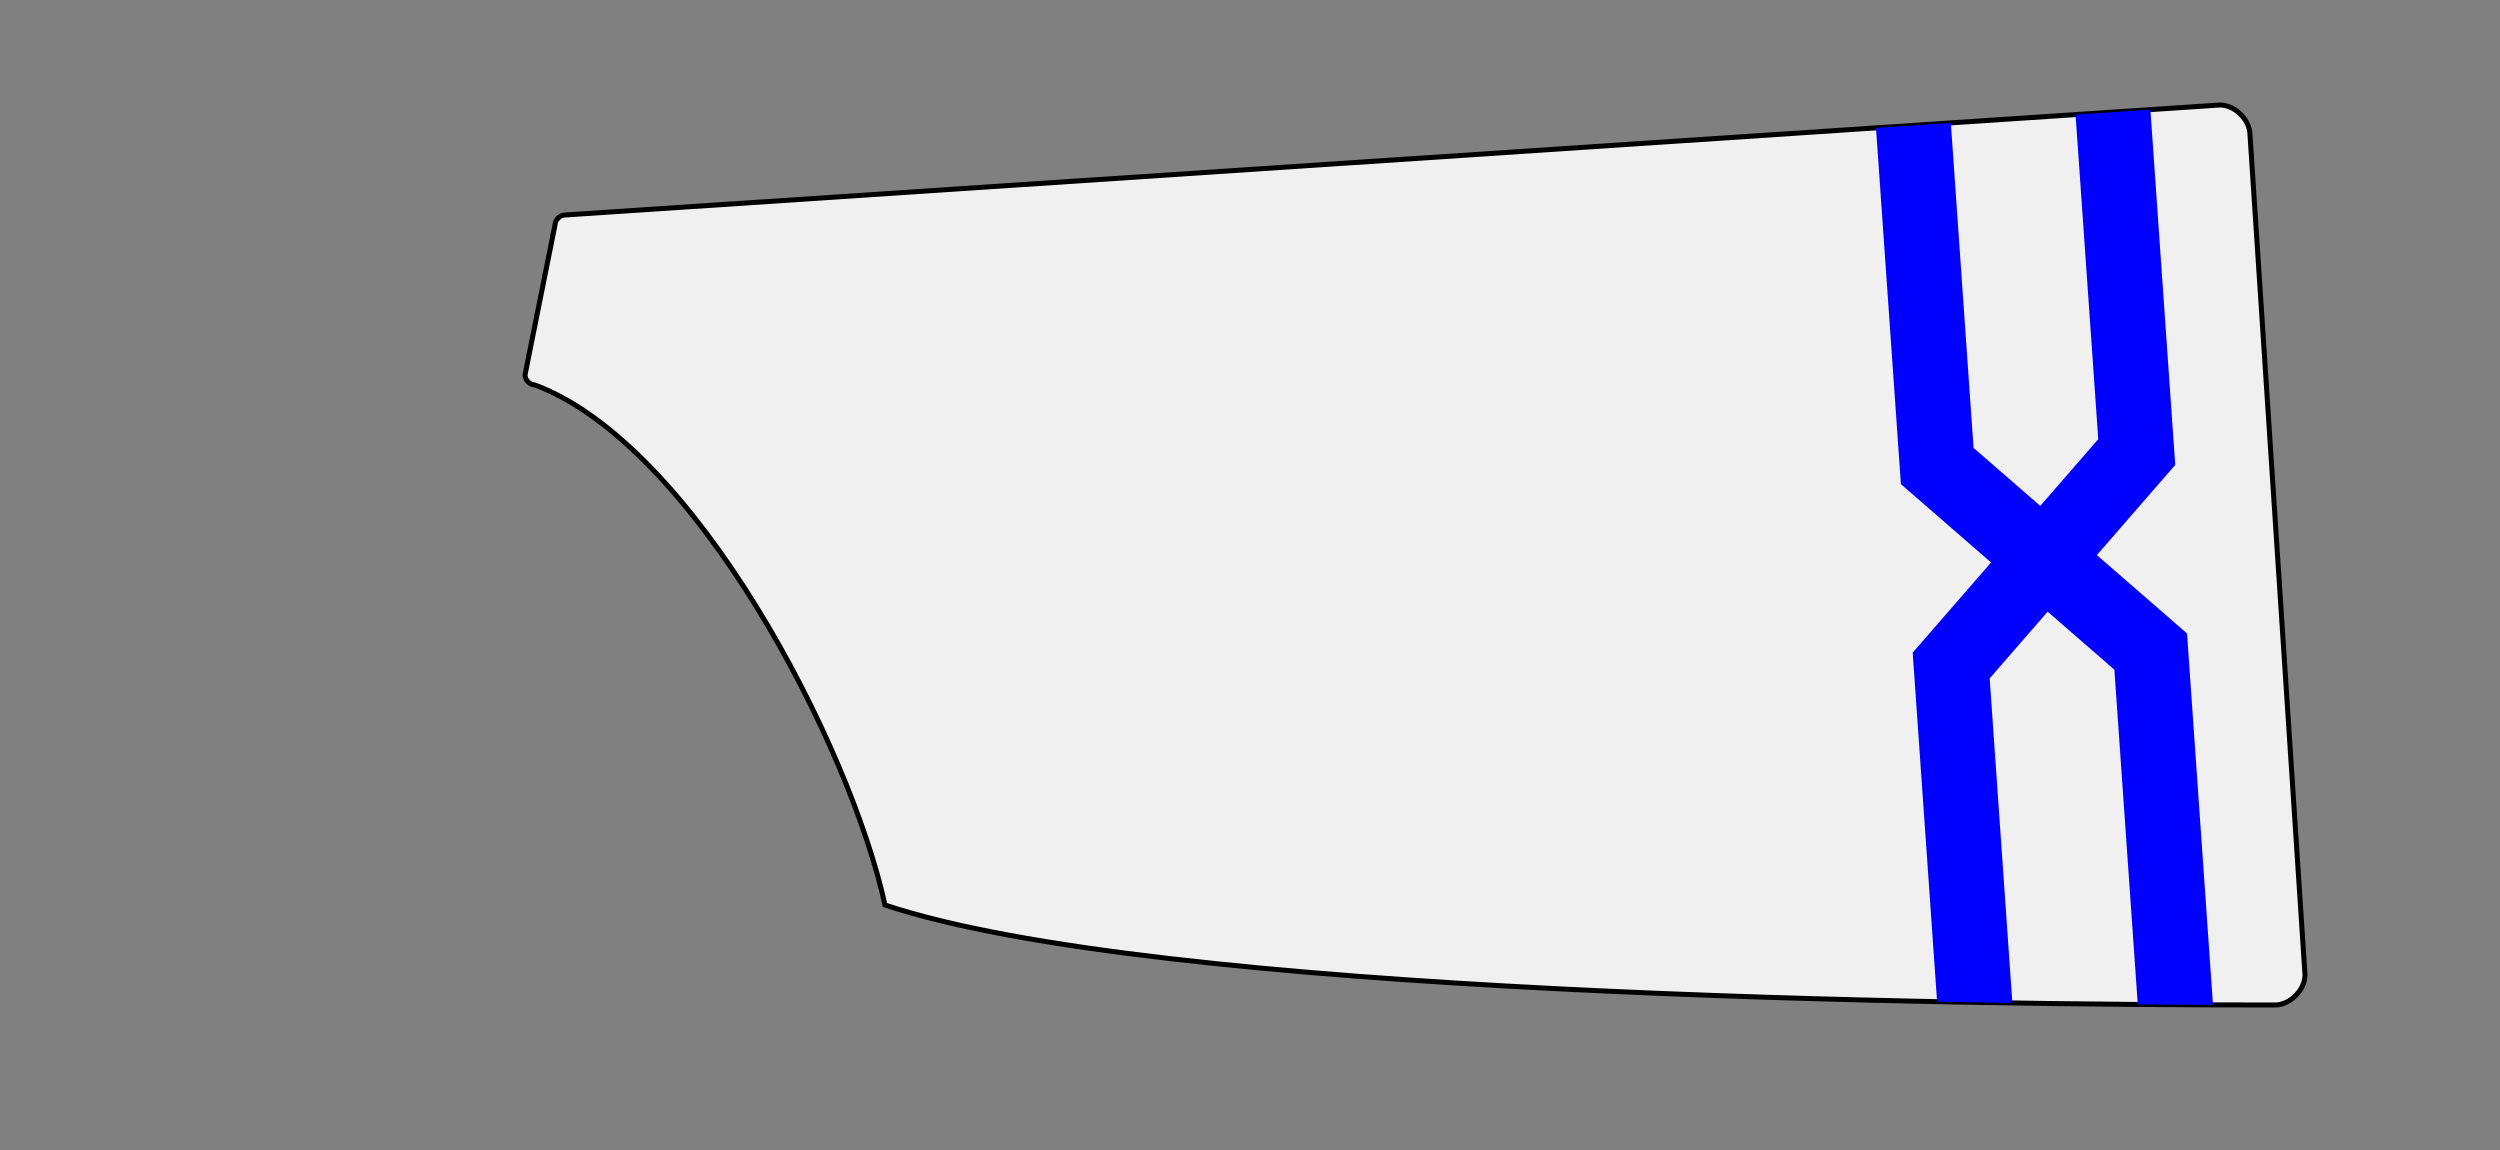<svg xmlns="http://www.w3.org/2000/svg" xmlns:xlink="http://www.w3.org/1999/xlink" width="500" height="230" viewBox="0 0 500 230"><rect x="0" y="0" width="500" height="230" fill="#808080" stroke="none"/><defs><path id="spoonPath" d="M 105,75 C 105,76 106,77 107,77 C 139,89 170,149 177,181 C 231,199 389,201 455,201 C 458,201 461,198 461,195 L 450,27 C 450,24 447,21 444,21 L 113,43 C 112,43 111,44 111,45  Z"></path><clipPath id="spoonClip"><use xlink:href="#spoonPath"></use></clipPath></defs><g><use xlink:href="#spoonPath" style="stroke:black;stroke-width:1;fill:#f0f0f0"></use><g clip-rule="nonzero" clip-path="url(#spoonClip)"><g transform="rotate(-4) translate(380,20)"><path d="M 0,0 l 0,100 l 40,40 l 0,100 M 40,0 l 0,100 l -40,40 l 0,100" style="stroke:blue;stroke-width:15;fill:none"></path></g></g></g></svg>